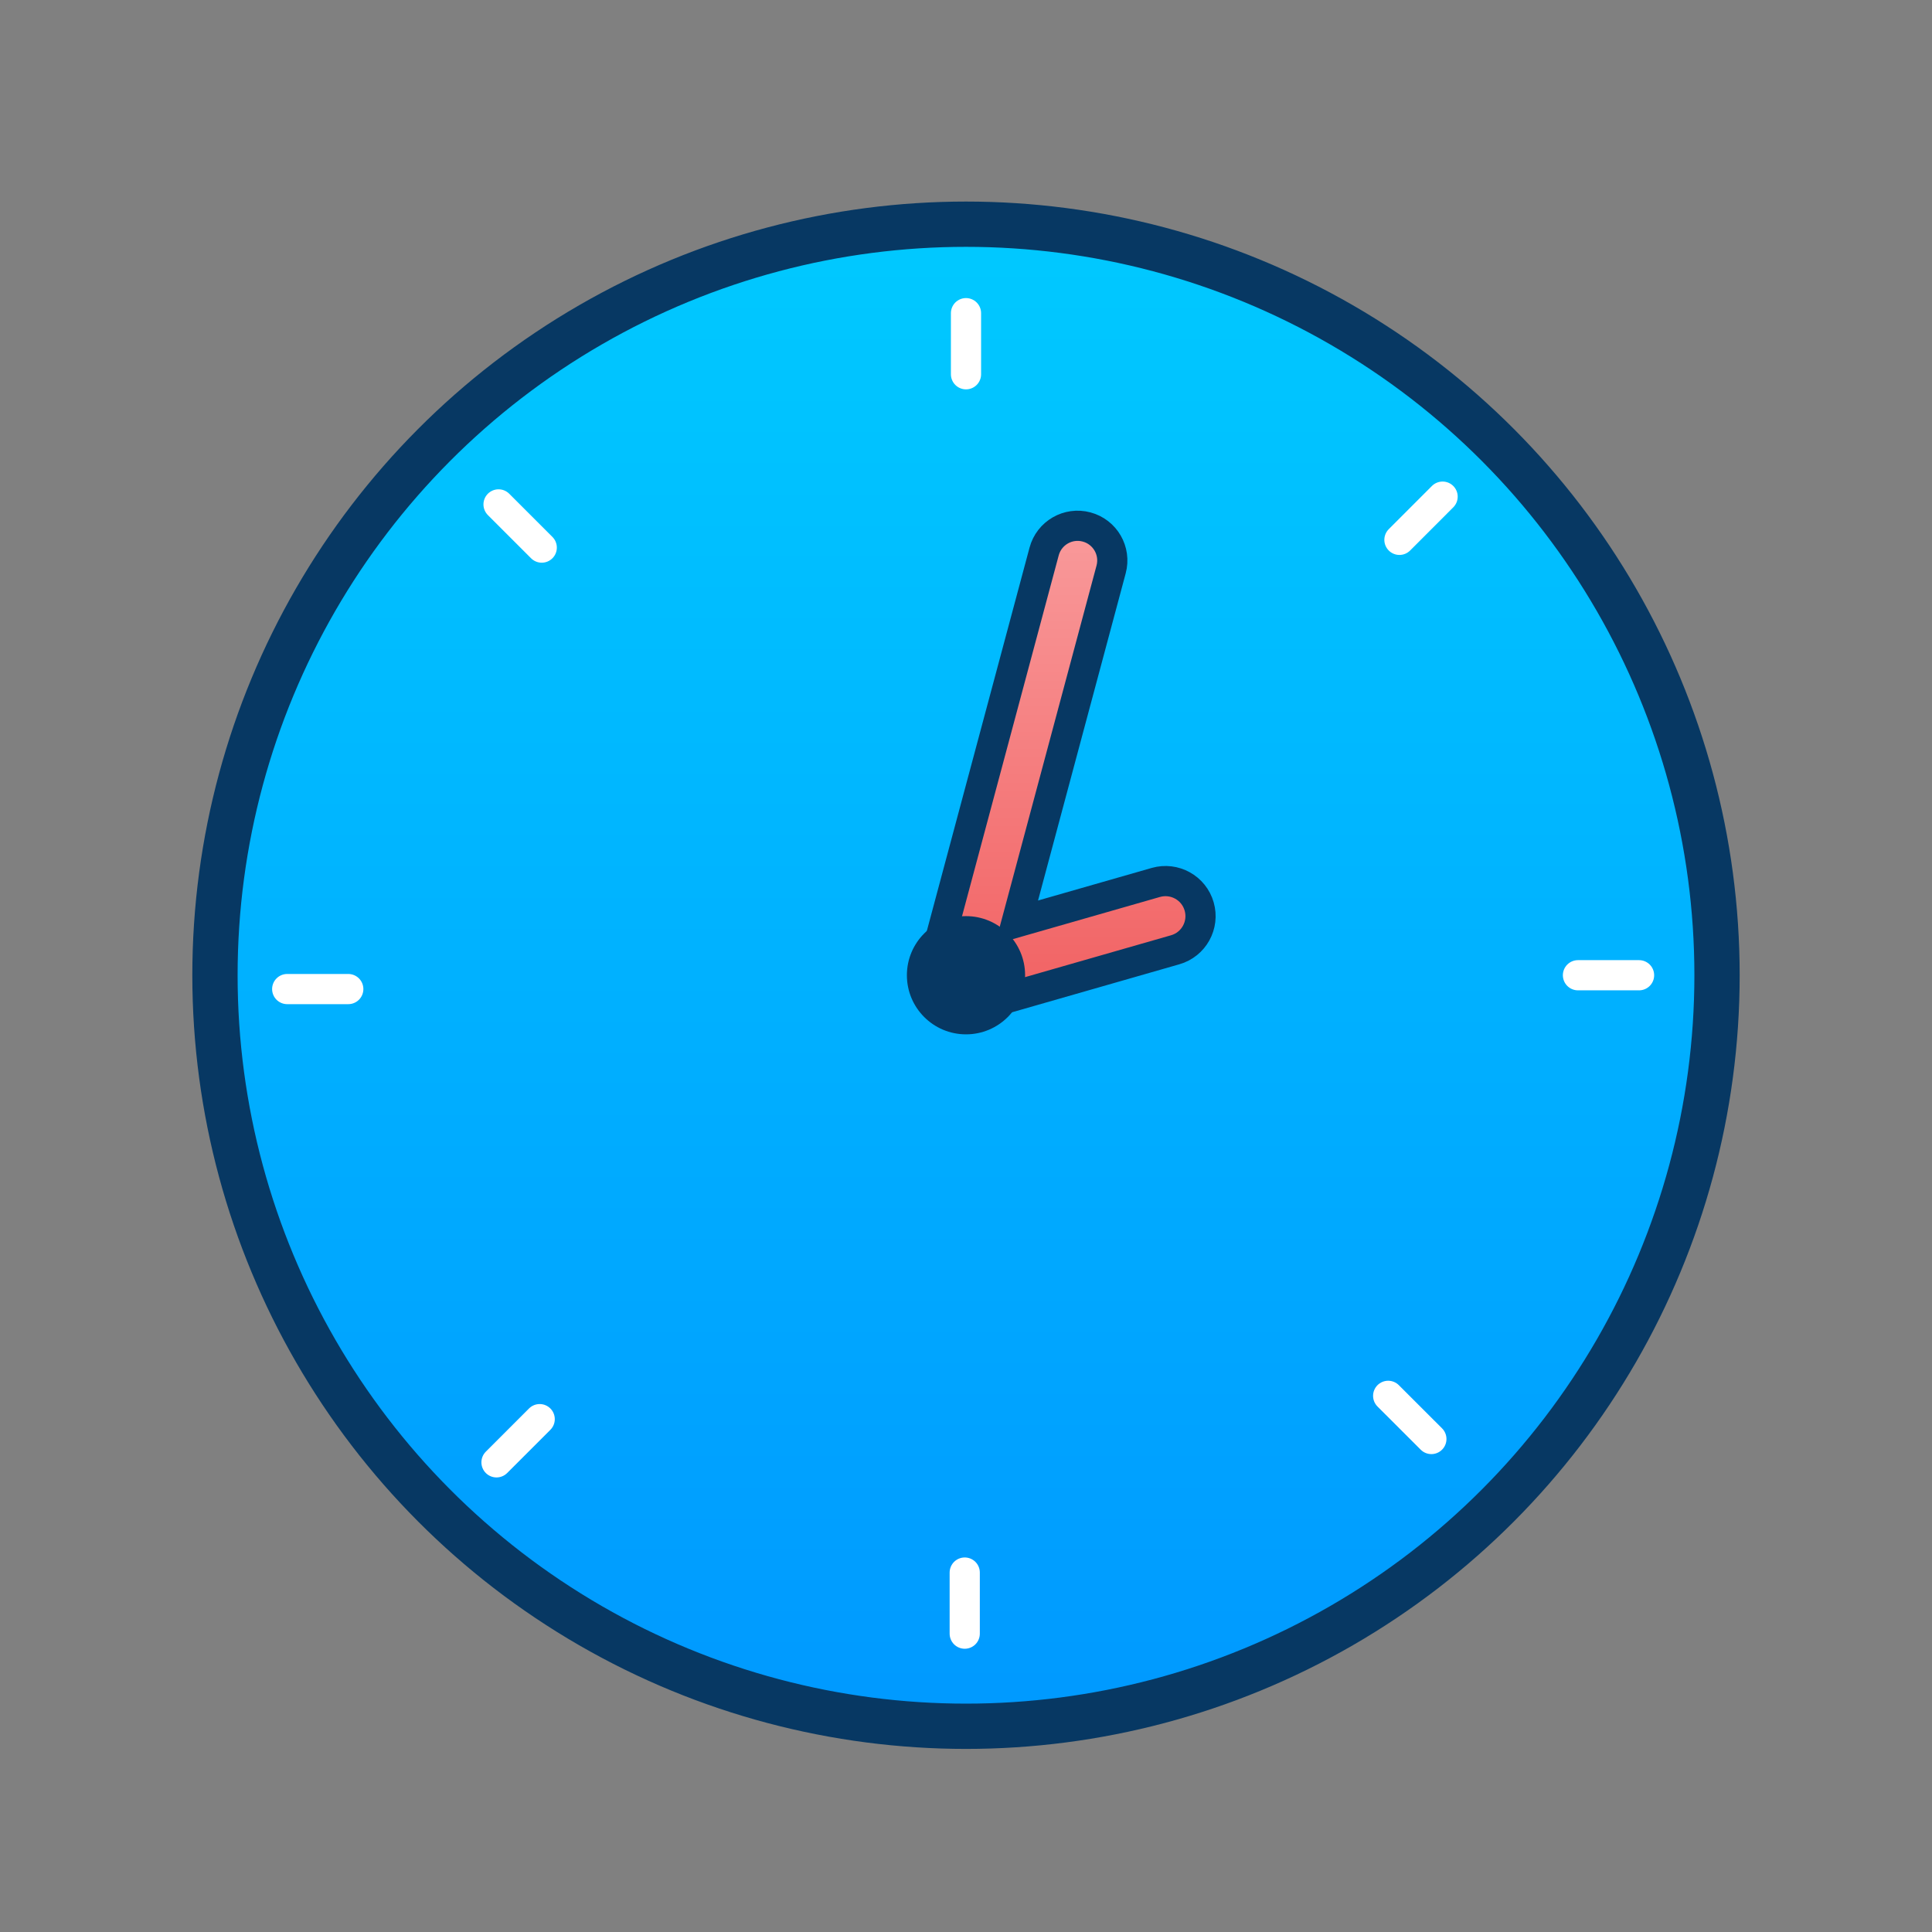 <?xml version="1.0" encoding="UTF-8"?>
<svg width="64px" height="64px" viewBox="0 0 64 64" version="1.1" xmlns="http://www.w3.org/2000/svg" xmlns:xlink="http://www.w3.org/1999/xlink">
    <rect x="0" y="0" width="64" height="64" fill="#808080" stroke="none"/>
    <!-- Generator: Sketch 58 (84663) - https://sketch.com -->
    <title>timesaved</title>
    <desc>Created with Sketch.</desc>
    <defs>
        <linearGradient x1="50%" y1="0%" x2="50%" y2="100%" id="linearGradient-1">
            <stop stop-color="#00C9FF" offset="0%"></stop>
            <stop stop-color="#0099FF" offset="100%"></stop>
        </linearGradient>
        <linearGradient x1="50%" y1="0%" x2="50%" y2="100%" id="linearGradient-2">
            <stop stop-color="#F99A9B" offset="0%"></stop>
            <stop stop-color="#F16162" offset="100%"></stop>
        </linearGradient>
    </defs>
    <g id="timesaved" stroke="none" stroke-width="1" fill="none" fill-rule="evenodd">
        <circle id="Oval-Copy" stroke="#073863" stroke-width="1.5" fill="url(#linearGradient-1)" stroke-linecap="round" cx="32" cy="32.306" r="24.879"></circle>
        <path d="M32,10.374 L32,12.398" id="Line-6-Copy-4" stroke="#FFFFFF" stroke-linecap="round"></path>
        <path d="M31.958,52.093 L31.958,54.117" id="Line-6-Copy-5" stroke="#FFFFFF" stroke-linecap="round"></path>
        <path d="M9.514,32.764 L11.537,32.764" id="Line-6-Copy-6" stroke="#FFFFFF" stroke-linecap="round"></path>
        <path d="M52.272,32.306 L54.296,32.306" id="Line-6-Copy-7" stroke="#FFFFFF" stroke-linecap="round"></path>
        <path d="M16.515,16.709 L17.946,18.14" id="Line-6-Copy-8" stroke="#FFFFFF" stroke-linecap="round"></path>
        <path d="M45.985,46.239 L47.416,47.669" id="Line-6-Copy-9" stroke="#FFFFFF" stroke-linecap="round"></path>
        <path d="M16.447,48.442 L17.878,47.011" id="Line-6-Copy-10" stroke="#FFFFFF" stroke-linecap="round"></path>
        <path d="M46.358,17.883 L47.788,16.452" id="Line-6-Copy-11" stroke="#FFFFFF" stroke-linecap="round"></path>
        <path d="M35.995,17.457 C35.382,17.292 34.752,17.656 34.588,18.269 L31.037,31.522 C30.968,31.778 30.99,32.043 31.122,32.363 L31.152,32.486 C31.328,33.102 31.971,33.459 32.587,33.282 L38.929,31.463 C39.545,31.287 39.901,30.644 39.724,30.028 C39.548,29.412 38.905,29.056 38.289,29.232 L33.674,30.555 L33.903,29.702 L36.807,18.864 C36.972,18.251 36.608,17.621 35.995,17.457 Z" id="Combined-Shape-Copy-2" stroke="#073863" fill="url(#linearGradient-2)"></path>
        <circle id="Oval-Copy-2" fill="#073863" cx="32" cy="32.306" r="1.958"></circle>
    </g>
</svg>
